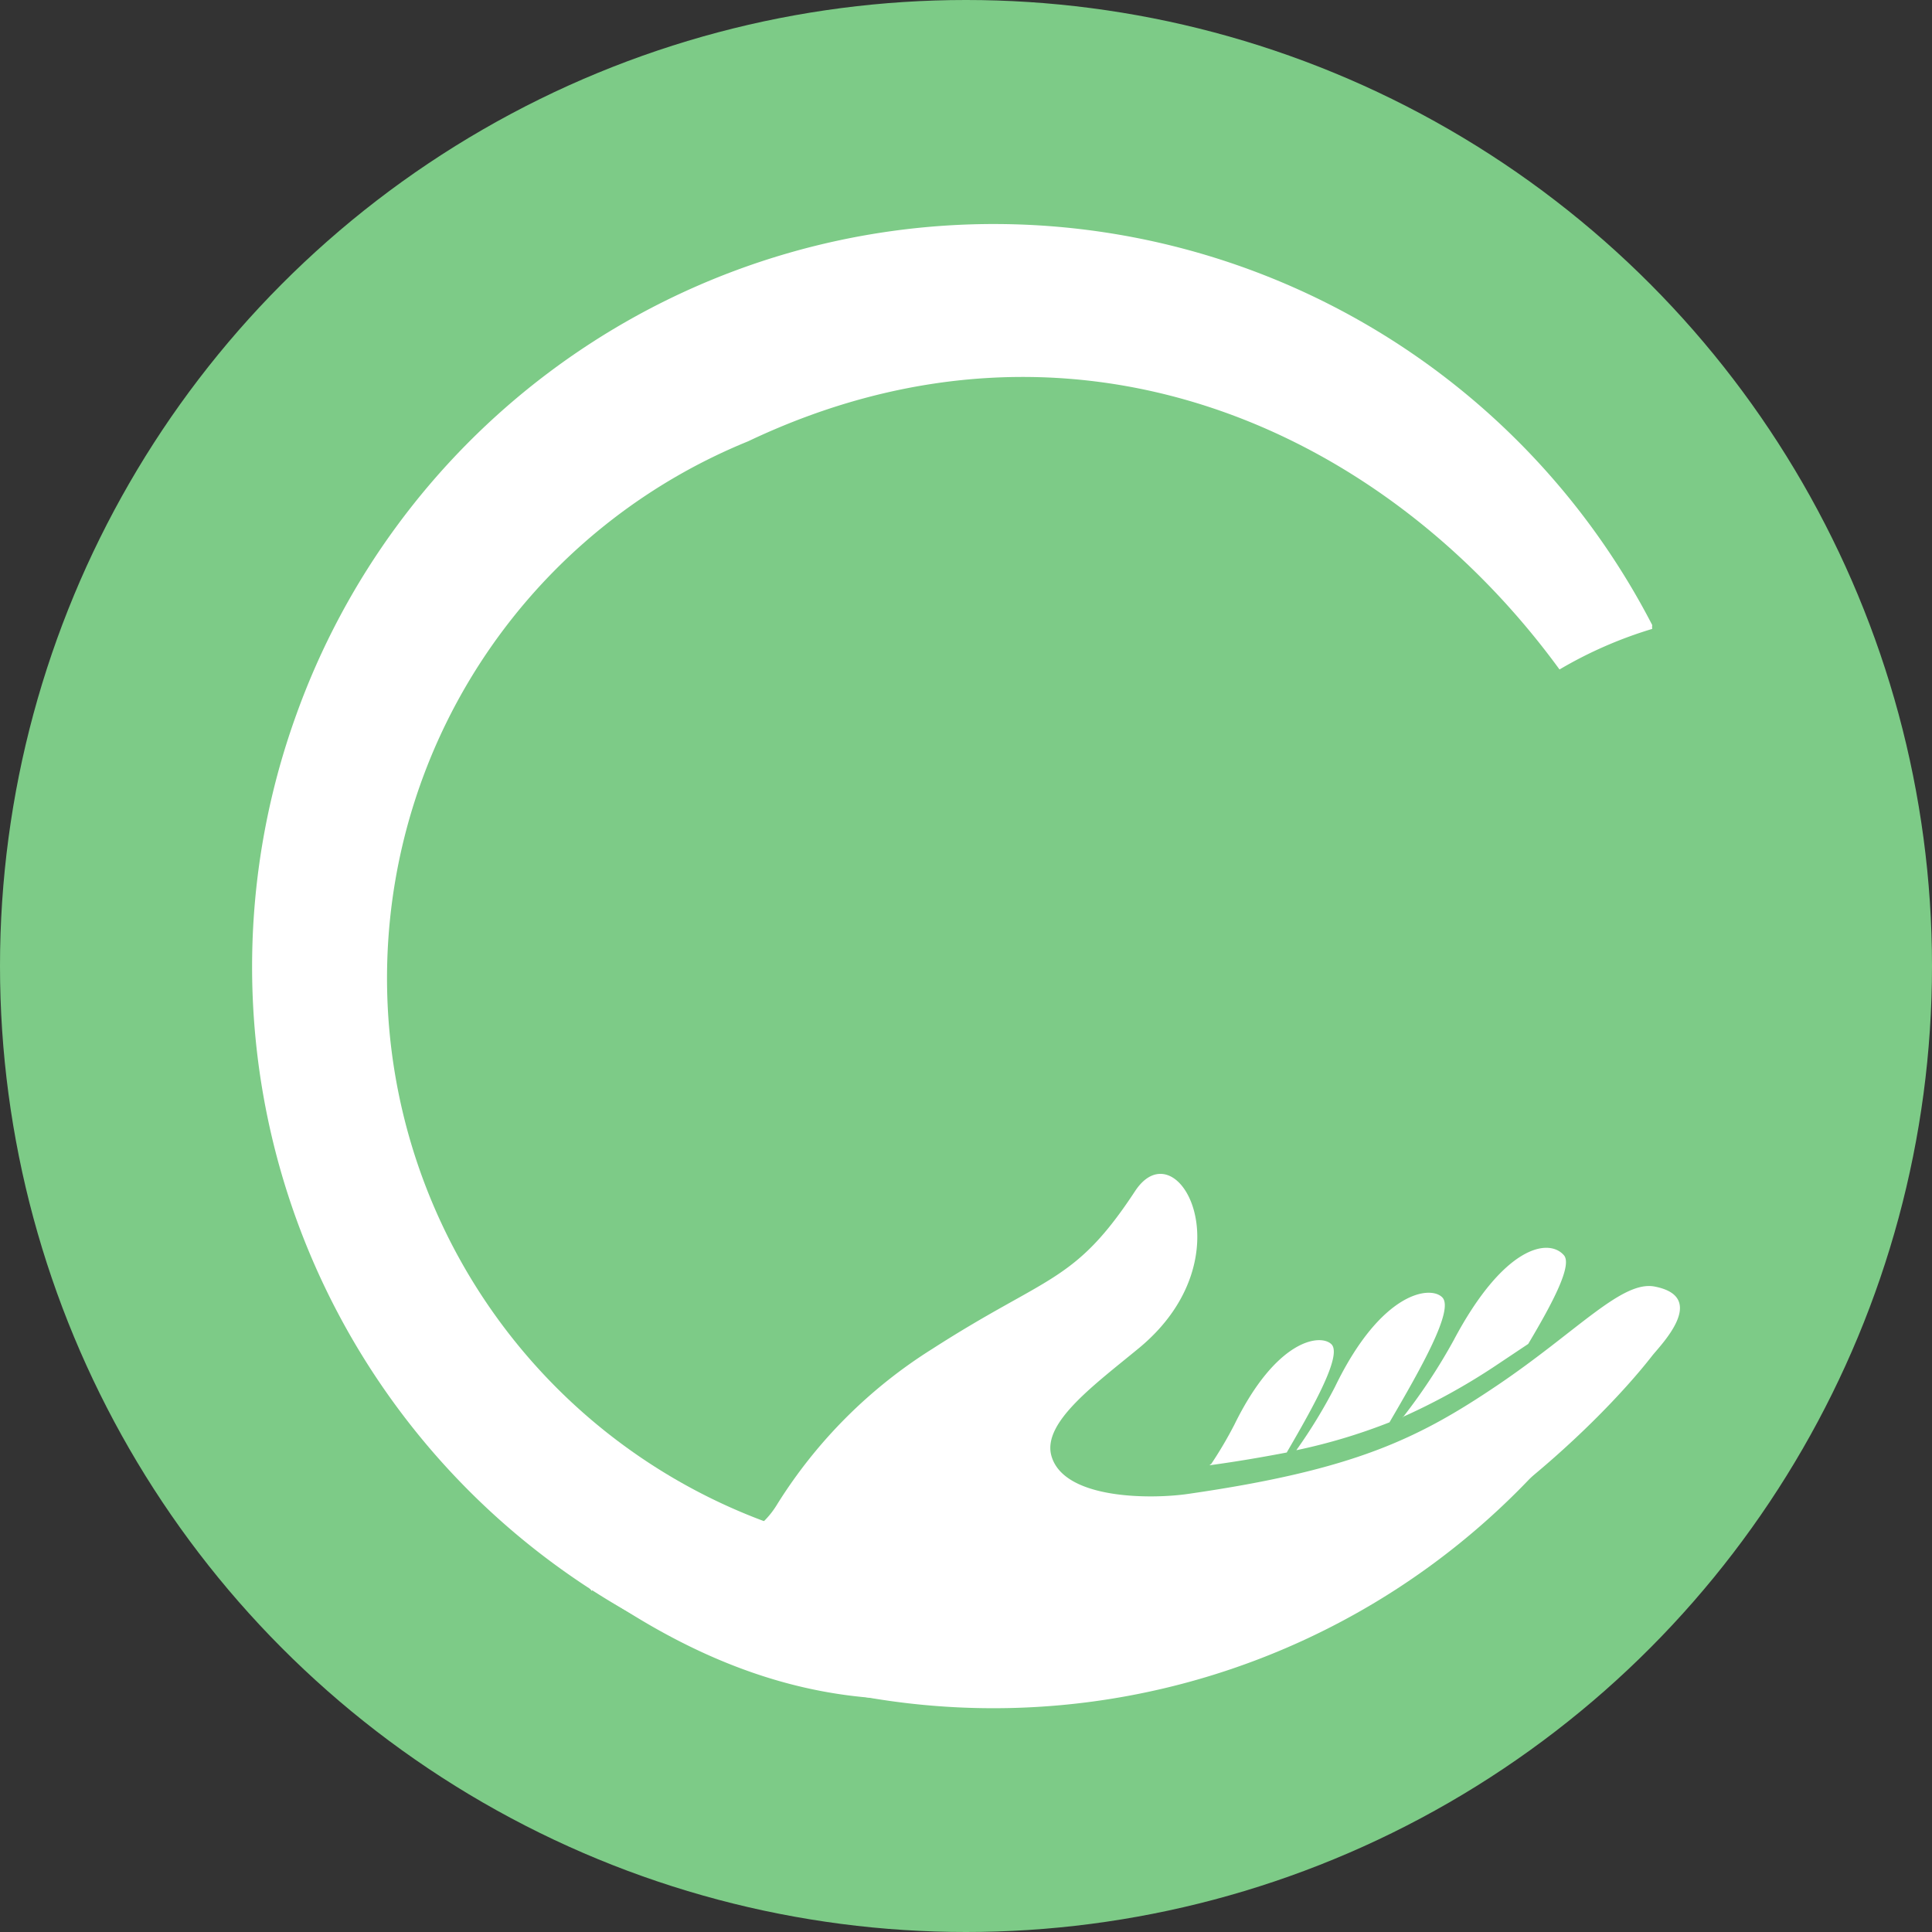 <svg id="Layer_1" data-name="Layer 1" xmlns="http://www.w3.org/2000/svg" viewBox="0 0 408 408"><rect x="0" y="0" width="408" height="408" fill="#333333" stroke="none"/><defs><style>.cls-1{fill:#7dcb87;}.cls-2,.cls-3{fill:#fff;}.cls-3{fill-rule:evenodd;}</style></defs><circle class="cls-1" cx="204" cy="204" r="204"/><path class="cls-2" d="M62.59,150.88A156.5,156.5,0,0,1,348.92,132a2.75,2.75,0,0,0,0,.81h0a89.11,89.11,0,0,0-19.58,8.57C291.8,89.92,226,60.87,158,93.19a122.4,122.4,0,1,0,103.87,221.3c7.51-3.51,9.06,16.32,15.83,10.85a122.83,122.83,0,0,0,18.53-17.14l31.58-1.14A156.56,156.56,0,0,1,62.59,150.88Z"/><path class="cls-3" d="M125.17,335.46c64.39,45.29,108.21,12.4,147.86,3.83,31.42-6.85,63.73-37.37,75.89-53,1.8-2.28,11.92-12.4.49-14.6-6.93-1.31-16.32,9.46-33.13,20.81S286,310.41,251,315.47c-7.67,1.14-26.52,1.3-29-8.16-1.79-7,9.22-14.94,18.61-22.69,23-19.09,8.16-46.51-.82-33.21-12.89,19.67-18.44,17.71-42.92,33.46a103.28,103.28,0,0,0-32.64,32.64C149.25,342.72,99,304.45,125,336Zm148.68-29.22a121.49,121.49,0,0,0,19.58-5.87c6.78-11.59,13.63-23.75,11.18-26.36s-12.89-1.38-22.68,18.85a110.64,110.64,0,0,1-8.16,13.38Zm22.36-7a134.29,134.29,0,0,0,19.42-10.69l7.1-4.74c5.3-8.89,9.38-16.72,7.51-18.76-3.27-3.68-12.73-1.88-23.26,18a121.12,121.12,0,0,1-10.77,16.32Zm-40.8,10.2c6-.82,11.18-1.72,16.32-2.7,5.95-10.2,11.67-20.56,9.46-22.84s-11.58-1.31-20.56,17.05a85.55,85.55,0,0,1-4.81,8.16Z"/></svg>